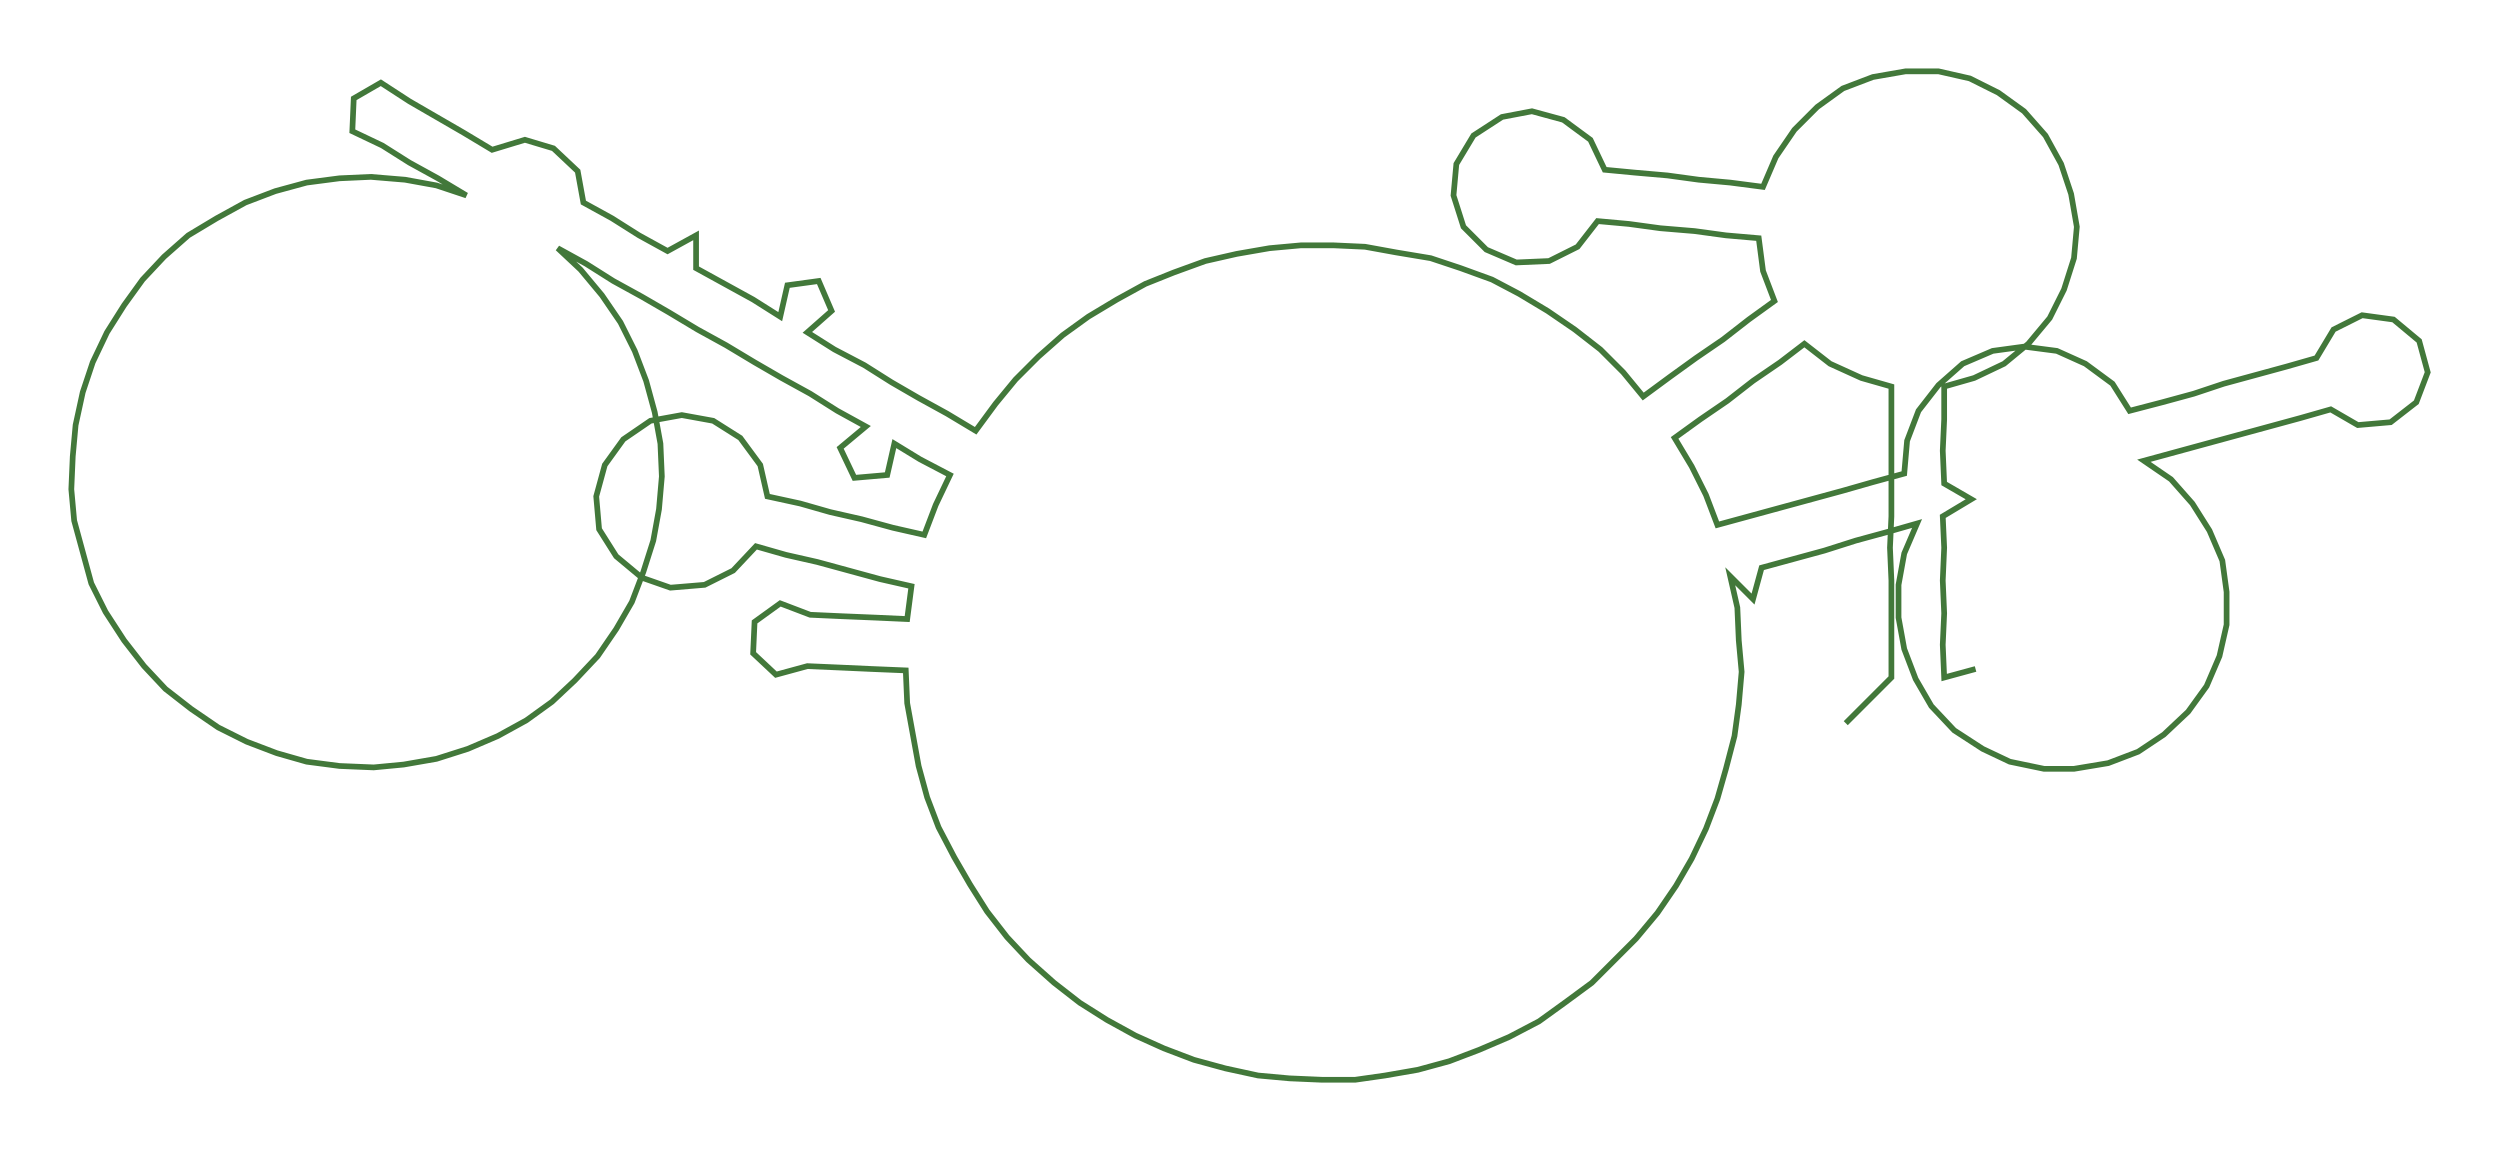 <ns0:svg xmlns:ns0="http://www.w3.org/2000/svg" width="300px" height="138.278px" viewBox="0 0 1752.67 807.85"><ns0:path style="stroke:#42783a;stroke-width:4px;fill:none;" d="M1294 507 L1294 507 L1310 491 L1326 475 L1326 452 L1326 430 L1326 407 L1325 384 L1326 362 L1326 339 L1326 316 L1326 294 L1326 271 L1305 265 L1283 255 L1265 241 L1248 254 L1229 267 L1211 281 L1192 294 L1174 307 L1186 327 L1196 347 L1204 368 L1226 362 L1248 356 L1270 350 L1292 344 L1313 338 L1335 332 L1337 309 L1345 288 L1359 270 L1376 255 L1397 246 L1419 243 L1442 246 L1462 255 L1481 269 L1493 288 L1516 282 L1538 276 L1559 269 L1581 263 L1603 257 L1624 251 L1636 231 L1656 221 L1678 224 L1696 239 L1702 261 L1694 282 L1676 296 L1653 298 L1634 287 L1613 293 L1591 299 L1569 305 L1547 311 L1525 317 L1503 323 L1522 336 L1537 353 L1549 372 L1558 393 L1561 415 L1561 438 L1556 460 L1547 481 L1534 499 L1517 515 L1499 527 L1478 535 L1454 539 L1433 539 L1409 534 L1390 525 L1370 512 L1354 495 L1343 476 L1335 455 L1331 433 L1331 410 L1335 388 L1344 367 L1323 373 L1301 379 L1279 386 L1257 392 L1235 398 L1229 420 L1213 404 L1218 426 L1219 449 L1221 471 L1219 494 L1216 516 L1210 539 L1204 560 L1196 581 L1186 602 L1175 621 L1162 640 L1147 658 L1131 674 L1116 689 L1097 703 L1079 716 L1058 727 L1037 736 L1016 744 L994 750 L971 754 L950 757 L927 757 L904 756 L882 754 L859 749 L837 743 L816 735 L796 726 L776 715 L757 703 L739 689 L721 673 L706 657 L692 639 L680 620 L669 601 L658 580 L650 559 L644 537 L640 515 L636 493 L635 470 L611 469 L589 468 L566 467 L544 473 L528 458 L529 436 L547 423 L568 431 L590 432 L614 433 L636 434 L639 411 L617 406 L595 400 L573 394 L551 389 L530 383 L514 400 L494 410 L470 412 L450 405 L432 390 L420 371 L418 348 L424 326 L437 308 L456 295 L478 291 L500 295 L519 307 L533 326 L538 348 L561 353 L582 359 L604 364 L626 370 L648 375 L656 354 L666 333 L645 322 L627 311 L622 333 L599 335 L589 314 L607 299 L587 288 L568 276 L548 265 L529 254 L509 242 L489 231 L469 219 L450 208 L430 197 L411 185 L391 174 L407 189 L422 207 L435 226 L445 246 L453 267 L459 289 L463 311 L464 334 L462 357 L458 379 L451 401 L443 422 L432 441 L419 460 L403 477 L387 492 L369 505 L349 516 L328 525 L306 532 L283 536 L262 538 L238 537 L215 534 L194 528 L173 520 L153 510 L134 497 L116 483 L101 467 L87 449 L74 429 L64 409 L58 387 L52 365 L50 343 L51 320 L53 298 L58 275 L65 254 L75 233 L87 214 L100 196 L115 180 L132 165 L152 153 L172 142 L193 134 L215 128 L238 125 L260 124 L284 126 L306 130 L327 137 L307 125 L287 114 L268 102 L247 92 L248 69 L267 58 L287 71 L306 82 L325 93 L345 105 L368 98 L388 104 L405 120 L409 142 L429 153 L448 165 L468 176 L488 165 L488 188 L508 199 L528 210 L547 222 L552 200 L574 197 L583 218 L566 233 L585 245 L606 256 L625 268 L644 279 L664 290 L684 302 L698 283 L712 266 L728 250 L745 235 L763 222 L783 210 L803 199 L823 191 L845 183 L867 178 L890 174 L912 172 L935 172 L957 173 L979 177 L1003 181 L1024 188 L1046 196 L1065 206 L1085 218 L1104 231 L1122 245 L1138 261 L1152 278 L1171 264 L1189 251 L1208 238 L1226 224 L1244 211 L1236 190 L1233 167 L1210 165 L1188 162 L1164 160 L1142 157 L1120 155 L1106 173 L1086 183 L1063 184 L1042 175 L1026 159 L1019 137 L1021 115 L1033 95 L1053 82 L1074 78 L1096 84 L1115 98 L1125 119 L1146 121 L1169 123 L1191 126 L1213 128 L1236 131 L1245 110 L1258 91 L1274 75 L1292 62 L1313 54 L1336 50 L1359 50 L1381 55 L1401 65 L1419 78 L1434 95 L1445 115 L1452 136 L1456 159 L1454 181 L1447 203 L1437 223 L1422 241 L1405 255 L1384 265 L1363 271 L1363 294 L1362 316 L1363 339 L1382 350 L1362 362 L1363 384 L1362 407 L1363 430 L1362 452 L1363 475 L1385 469" /></ns0:svg>